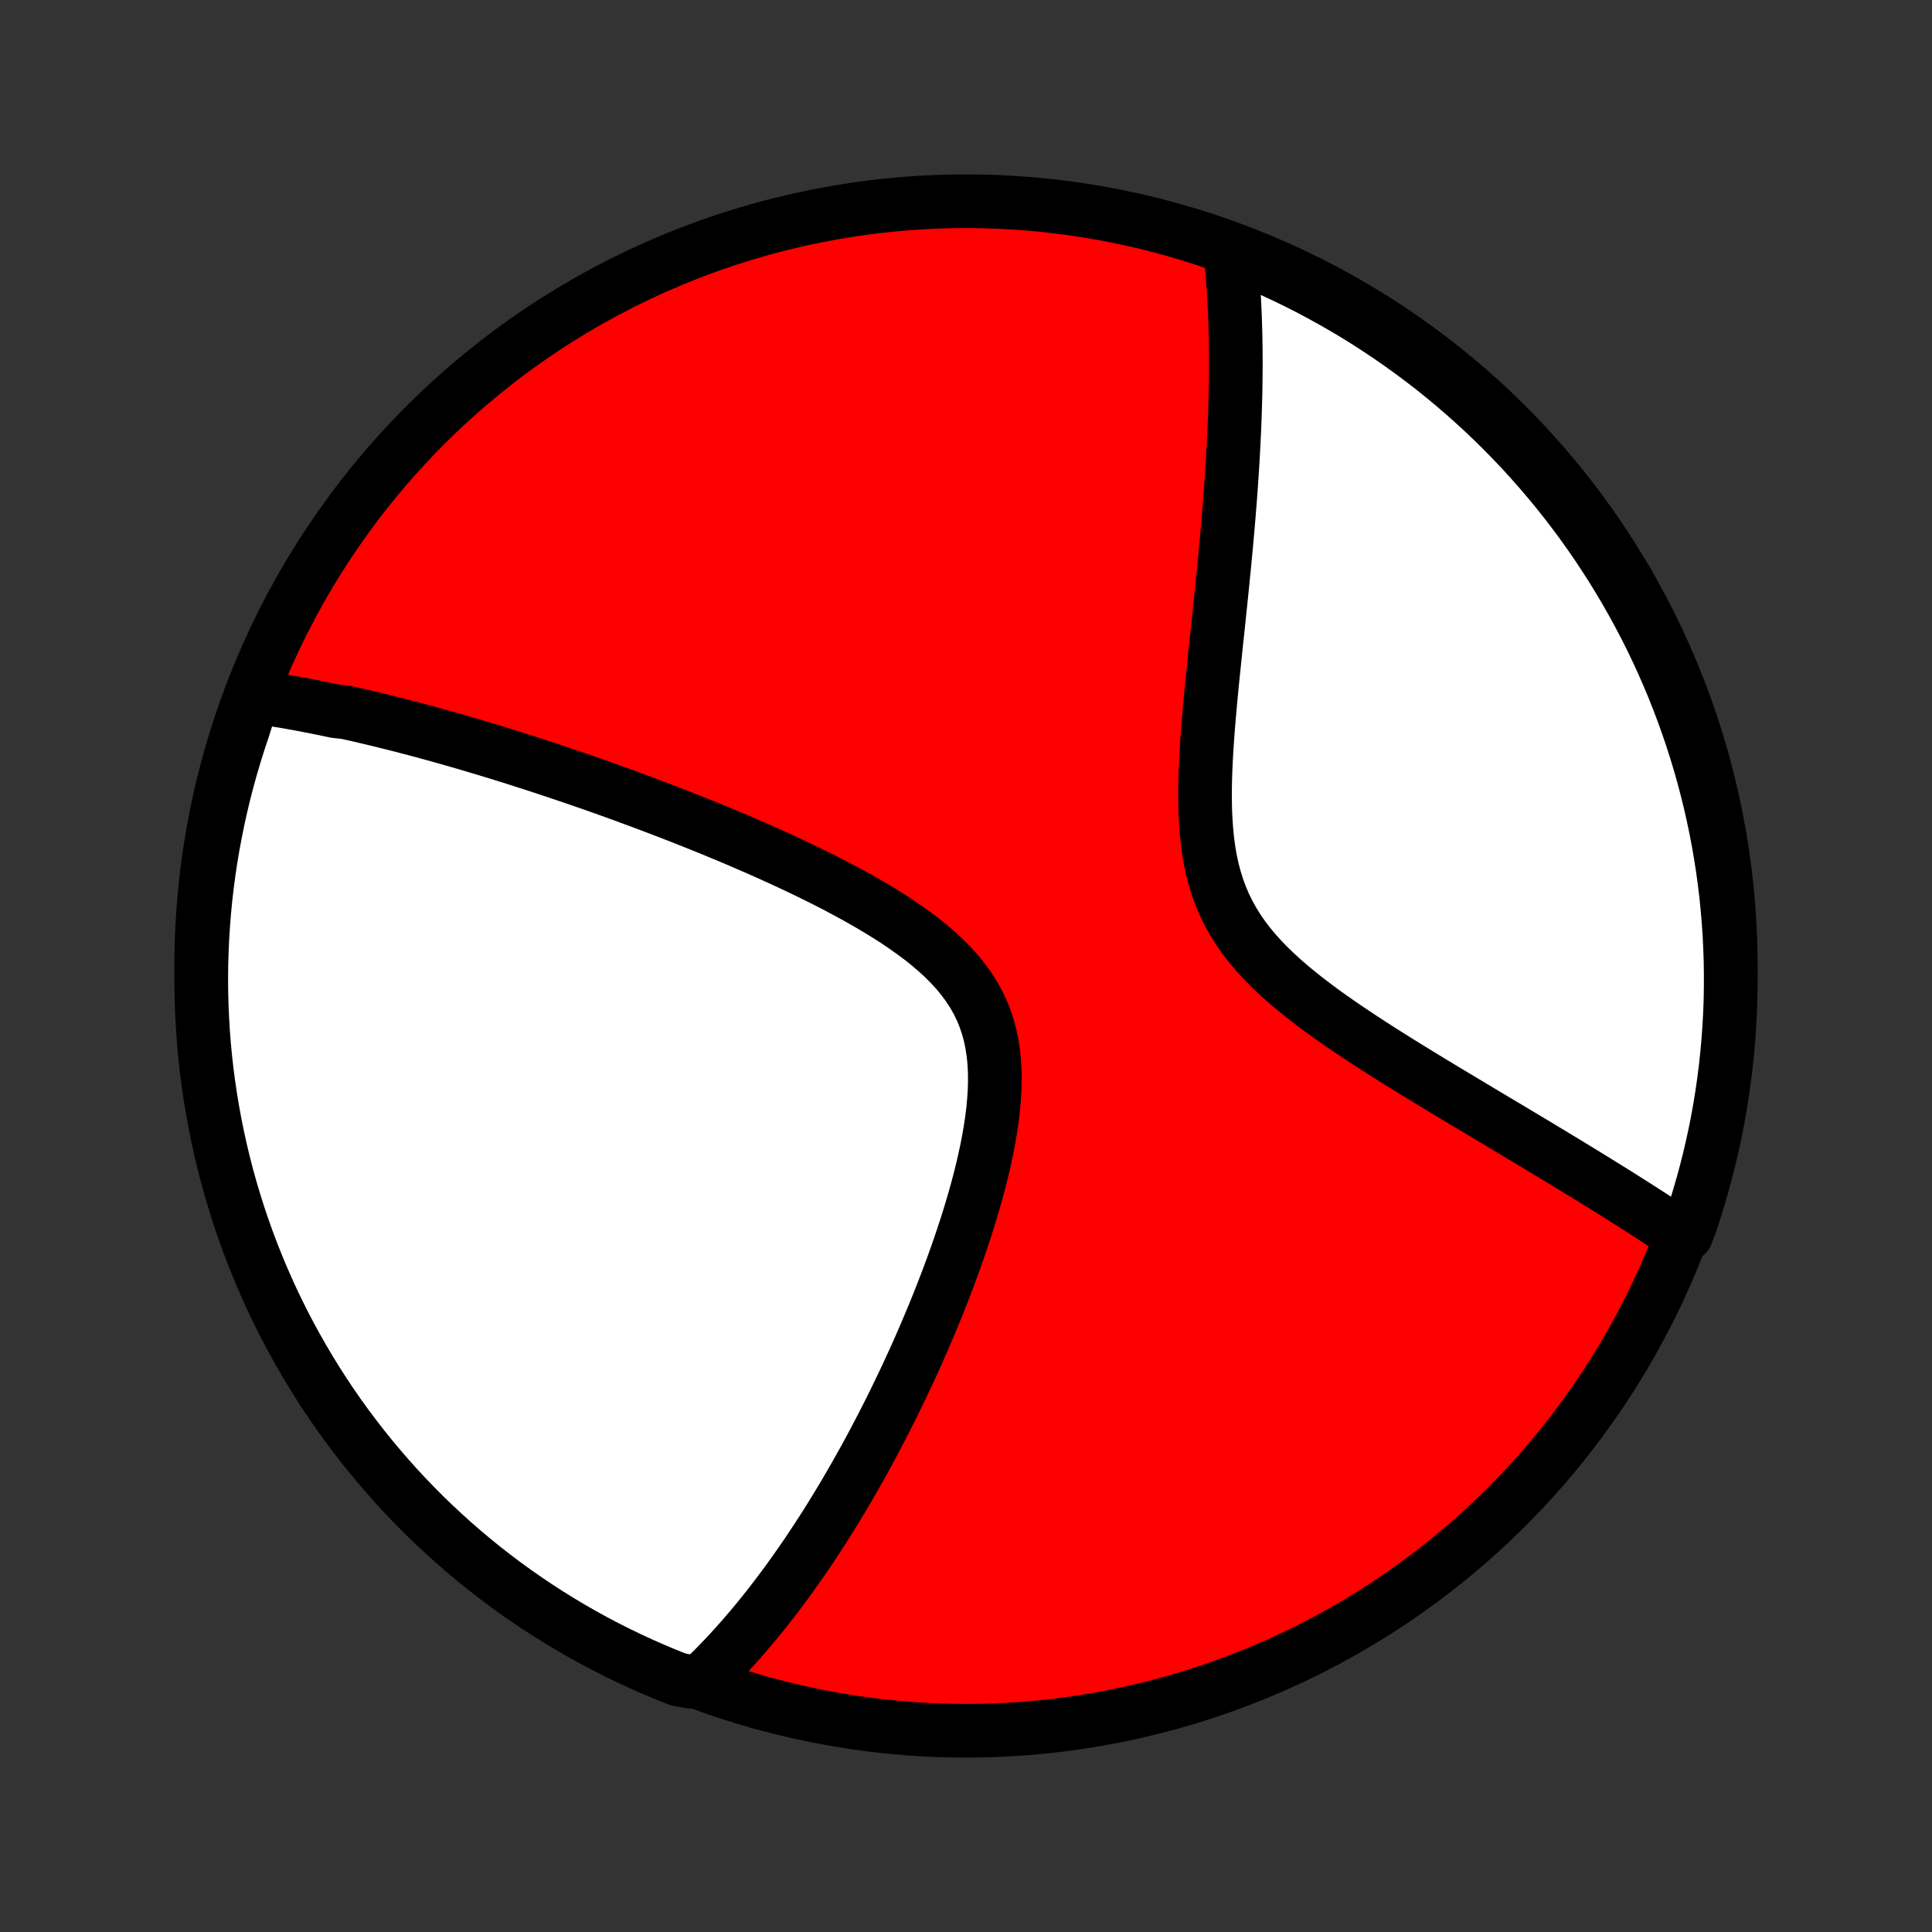 <?xml version="1.0" encoding="utf-8" standalone="no"?>
<!DOCTYPE svg PUBLIC "-//W3C//DTD SVG 1.1//EN"
  "http://www.w3.org/Graphics/SVG/1.1/DTD/svg11.dtd">
<!-- Created with matplotlib (http://matplotlib.org/) -->
<svg height="72pt" version="1.1" viewBox="0 0 72 72" width="72pt" xmlns="http://www.w3.org/2000/svg" xmlns:xlink="http://www.w3.org/1999/xlink">
 <rect x="0" y="0" width="72" height="72" fill="#333333" stroke="none"/>
 <defs>
  <style type="text/css">
*{stroke-linecap:butt;stroke-linejoin:round;}
  </style>
 </defs>
 <g id="figure_1">
  <g id="patch_1">
   <path d="
M0 72
L72 72
L72 0
L0 0
z
" style="fill:none;"/>
  </g>
  <g id="axes_1">
   <g id="PatchCollection_1">
    <defs>
     <path d="
M36 -7.5
C43.558 -7.5 50.808 -10.503 56.153 -15.848
C61.497 -21.192 64.5 -28.442 64.5 -36
C64.5 -43.558 61.497 -50.808 56.153 -56.153
C50.808 -61.497 43.558 -64.5 36 -64.5
C28.442 -64.5 21.192 -61.497 15.848 -56.153
C10.503 -50.808 7.5 -43.558 7.5 -36
C7.5 -28.442 10.503 -21.192 15.848 -15.848
C21.192 -10.503 28.442 -7.5 36 -7.5
z
" id="C0_0_a811fe30f3"/>
     <path d="
M9.442 -46.04
L9.631 -46.014
L9.82 -45.987
L10.009 -45.959
L10.199 -45.929
L10.388 -45.898
L10.578 -45.867
L10.768 -45.834
L10.958 -45.8
L11.148 -45.766
L11.339 -45.73
L11.53 -45.693
L11.722 -45.656
L11.914 -45.617
L12.107 -45.578
L12.3 -45.537
L12.494 -45.496
L12.883 -45.453
L13.079 -45.41
L13.275 -45.366
L13.473 -45.321
L13.671 -45.274
L13.87 -45.227
L14.07 -45.179
L14.271 -45.13
L14.474 -45.08
L14.677 -45.029
L14.881 -44.977
L15.087 -44.925
L15.294 -44.87
L15.502 -44.816
L15.712 -44.76
L15.923 -44.702
L16.136 -44.644
L16.35 -44.585
L16.566 -44.525
L16.783 -44.463
L17.002 -44.401
L17.223 -44.337
L17.446 -44.272
L17.67 -44.205
L17.897 -44.138
L18.125 -44.069
L18.356 -43.999
L18.589 -43.928
L18.824 -43.855
L19.061 -43.781
L19.3 -43.705
L19.542 -43.628
L19.787 -43.549
L20.033 -43.469
L20.283 -43.388
L20.535 -43.304
L20.789 -43.219
L21.046 -43.133
L21.306 -43.045
L21.569 -42.955
L21.835 -42.863
L22.104 -42.769
L22.375 -42.673
L22.649 -42.576
L22.927 -42.476
L23.208 -42.374
L23.491 -42.27
L23.778 -42.165
L24.068 -42.056
L24.361 -41.946
L24.657 -41.833
L24.956 -41.718
L25.259 -41.601
L25.564 -41.481
L25.872 -41.358
L26.184 -41.233
L26.498 -41.106
L26.815 -40.975
L27.135 -40.842
L27.458 -40.706
L27.783 -40.566
L28.11 -40.424
L28.44 -40.279
L28.771 -40.131
L29.105 -39.979
L29.439 -39.824
L29.776 -39.666
L30.113 -39.504
L30.45 -39.338
L30.788 -39.169
L31.125 -38.996
L31.461 -38.819
L31.796 -38.637
L32.129 -38.451
L32.459 -38.261
L32.786 -38.066
L33.109 -37.867
L33.426 -37.662
L33.737 -37.451
L34.041 -37.235
L34.337 -37.014
L34.623 -36.785
L34.898 -36.55
L35.161 -36.309
L35.411 -36.059
L35.646 -35.803
L35.865 -35.538
L36.068 -35.265
L36.252 -34.984
L36.419 -34.694
L36.566 -34.395
L36.694 -34.088
L36.802 -33.772
L36.892 -33.449
L36.962 -33.117
L37.015 -32.779
L37.051 -32.434
L37.071 -32.084
L37.075 -31.728
L37.066 -31.367
L37.043 -31.004
L37.009 -30.637
L36.963 -30.268
L36.908 -29.897
L36.844 -29.526
L36.772 -29.154
L36.692 -28.782
L36.606 -28.411
L36.514 -28.041
L36.417 -27.673
L36.314 -27.307
L36.208 -26.943
L36.098 -26.582
L35.984 -26.223
L35.867 -25.868
L35.748 -25.516
L35.626 -25.168
L35.502 -24.823
L35.377 -24.483
L35.249 -24.146
L35.121 -23.813
L34.991 -23.485
L34.86 -23.16
L34.728 -22.84
L34.596 -22.525
L34.463 -22.213
L34.33 -21.906
L34.196 -21.603
L34.062 -21.305
L33.927 -21.011
L33.793 -20.721
L33.658 -20.436
L33.523 -20.154
L33.389 -19.877
L33.255 -19.604
L33.12 -19.335
L32.986 -19.07
L32.852 -18.81
L32.718 -18.553
L32.585 -18.3
L32.452 -18.05
L32.319 -17.805
L32.186 -17.563
L32.053 -17.325
L31.921 -17.09
L31.789 -16.859
L31.657 -16.631
L31.526 -16.406
L31.395 -16.185
L31.264 -15.967
L31.133 -15.752
L31.003 -15.54
L30.873 -15.331
L30.743 -15.125
L30.613 -14.922
L30.483 -14.721
L30.353 -14.524
L30.224 -14.329
L30.095 -14.136
L29.965 -13.946
L29.836 -13.759
L29.706 -13.574
L29.577 -13.391
L29.448 -13.21
L29.319 -13.032
L29.189 -12.857
L29.059 -12.683
L28.93 -12.511
L28.799 -12.341
L28.669 -12.174
L28.539 -12.008
L28.408 -11.845
L28.277 -11.683
L28.145 -11.523
L28.013 -11.365
L27.881 -11.209
L27.748 -11.054
L27.615 -10.901
L27.481 -10.75
L27.346 -10.6
L27.211 -10.453
L27.075 -10.306
L26.938 -10.162
L26.801 -10.018
L26.663 -9.877
L26.523 -9.737
L26.383 -9.598
L26.242 -9.461
L25.743 -9.326
L25.28 -9.41
L24.821 -9.593
L24.365 -9.784
L23.913 -9.983
L23.464 -10.19
L23.02 -10.405
L22.579 -10.628
L22.142 -10.858
L21.709 -11.096
L21.281 -11.342
L20.858 -11.595
L20.439 -11.855
L20.024 -12.123
L19.615 -12.399
L19.21 -12.681
L18.811 -12.97
L18.417 -13.267
L18.028 -13.57
L17.645 -13.881
L17.267 -14.198
L16.895 -14.521
L16.529 -14.852
L16.169 -15.188
L15.814 -15.531
L15.466 -15.881
L15.124 -16.236
L14.789 -16.597
L14.46 -16.965
L14.138 -17.338
L13.822 -17.716
L13.513 -18.101
L13.211 -18.491
L12.915 -18.886
L12.627 -19.286
L12.346 -19.691
L12.072 -20.102
L11.806 -20.517
L11.547 -20.937
L11.295 -21.361
L11.051 -21.791
L10.814 -22.224
L10.585 -22.661
L10.364 -23.103
L10.15 -23.549
L9.945 -23.998
L9.747 -24.451
L9.558 -24.907
L9.376 -25.367
L9.203 -25.83
L9.038 -26.296
L8.88 -26.766
L8.732 -27.238
L8.591 -27.712
L8.459 -28.189
L8.335 -28.669
L8.22 -29.151
L8.113 -29.634
L8.015 -30.12
L7.925 -30.608
L7.844 -31.097
L7.771 -31.588
L7.707 -32.08
L7.651 -32.573
L7.604 -33.068
L7.566 -33.563
L7.537 -34.059
L7.516 -34.555
L7.504 -35.052
L7.5 -35.549
L7.505 -36.047
L7.519 -36.544
L7.542 -37.041
L7.573 -37.538
L7.613 -38.035
L7.661 -38.531
L7.718 -39.026
L7.784 -39.52
L7.858 -40.013
L7.941 -40.505
L8.033 -40.995
L8.133 -41.484
L8.241 -41.971
L8.358 -42.457
L8.483 -42.94
L8.617 -43.422
L8.759 -43.901
L8.909 -44.377
L9.068 -44.852
z
" id="C0_1_43e57c857b"/>
     <path d="
M45.846 -62.662
L45.867 -62.467
L45.887 -62.27
L45.905 -62.071
L45.922 -61.871
L45.939 -61.67
L45.954 -61.467
L45.968 -61.262
L45.981 -61.055
L45.993 -60.847
L46.004 -60.637
L46.014 -60.425
L46.023 -60.211
L46.03 -59.994
L46.037 -59.776
L46.043 -59.556
L46.047 -59.333
L46.051 -59.108
L46.053 -58.881
L46.055 -58.651
L46.055 -58.418
L46.054 -58.184
L46.052 -57.946
L46.049 -57.706
L46.045 -57.463
L46.04 -57.217
L46.033 -56.968
L46.026 -56.716
L46.017 -56.461
L46.008 -56.203
L45.997 -55.942
L45.984 -55.677
L45.971 -55.409
L45.956 -55.138
L45.941 -54.863
L45.924 -54.585
L45.906 -54.303
L45.886 -54.017
L45.866 -53.728
L45.844 -53.435
L45.821 -53.138
L45.797 -52.837
L45.771 -52.533
L45.745 -52.224
L45.717 -51.912
L45.688 -51.595
L45.658 -51.275
L45.627 -50.95
L45.594 -50.622
L45.561 -50.289
L45.527 -49.953
L45.492 -49.613
L45.456 -49.269
L45.42 -48.92
L45.383 -48.569
L45.345 -48.214
L45.307 -47.855
L45.27 -47.492
L45.232 -47.127
L45.194 -46.758
L45.157 -46.387
L45.121 -46.013
L45.087 -45.636
L45.054 -45.258
L45.022 -44.877
L44.994 -44.496
L44.968 -44.113
L44.946 -43.729
L44.928 -43.346
L44.915 -42.962
L44.908 -42.58
L44.908 -42.199
L44.915 -41.819
L44.931 -41.443
L44.957 -41.07
L44.993 -40.701
L45.041 -40.337
L45.102 -39.979
L45.177 -39.626
L45.267 -39.28
L45.371 -38.941
L45.493 -38.61
L45.63 -38.287
L45.784 -37.972
L45.954 -37.666
L46.14 -37.367
L46.341 -37.077
L46.557 -36.795
L46.786 -36.521
L47.027 -36.254
L47.28 -35.993
L47.542 -35.74
L47.813 -35.492
L48.092 -35.251
L48.378 -35.015
L48.668 -34.784
L48.964 -34.558
L49.262 -34.336
L49.564 -34.119
L49.867 -33.906
L50.171 -33.697
L50.477 -33.492
L50.782 -33.29
L51.086 -33.091
L51.39 -32.896
L51.693 -32.704
L51.993 -32.515
L52.292 -32.329
L52.589 -32.146
L52.883 -31.965
L53.174 -31.788
L53.462 -31.613
L53.748 -31.44
L54.03 -31.27
L54.309 -31.103
L54.584 -30.938
L54.856 -30.775
L55.124 -30.614
L55.389 -30.456
L55.651 -30.3
L55.908 -30.146
L56.162 -29.995
L56.413 -29.845
L56.66 -29.697
L56.903 -29.552
L57.143 -29.408
L57.379 -29.266
L57.611 -29.126
L57.84 -28.988
L58.066 -28.851
L58.289 -28.717
L58.508 -28.583
L58.723 -28.452
L58.936 -28.322
L59.145 -28.194
L59.352 -28.067
L59.555 -27.941
L59.755 -27.817
L59.952 -27.694
L60.147 -27.573
L60.338 -27.453
L60.527 -27.334
L60.713 -27.216
L60.897 -27.1
L61.078 -26.984
L61.256 -26.87
L61.432 -26.757
L61.606 -26.644
L61.777 -26.533
L61.946 -26.423
L62.113 -26.313
L62.277 -26.205
L62.44 -26.097
L62.845 -25.99
L63.008 -26.43
L63.163 -26.899
L63.309 -27.372
L63.447 -27.848
L63.577 -28.325
L63.698 -28.806
L63.811 -29.288
L63.916 -29.772
L64.012 -30.259
L64.099 -30.747
L64.178 -31.236
L64.248 -31.728
L64.31 -32.22
L64.363 -32.714
L64.407 -33.208
L64.443 -33.704
L64.47 -34.2
L64.489 -34.696
L64.498 -35.194
L64.499 -35.691
L64.492 -36.188
L64.475 -36.685
L64.451 -37.183
L64.417 -37.679
L64.374 -38.176
L64.324 -38.671
L64.264 -39.166
L64.196 -39.66
L64.119 -40.153
L64.034 -40.644
L63.94 -41.134
L63.837 -41.623
L63.727 -42.109
L63.607 -42.594
L63.48 -43.077
L63.343 -43.558
L63.199 -44.036
L63.046 -44.512
L62.885 -44.986
L62.716 -45.456
L62.539 -45.924
L62.354 -46.389
L62.16 -46.85
L61.959 -47.309
L61.75 -47.764
L61.533 -48.215
L61.308 -48.663
L61.075 -49.106
L60.835 -49.546
L60.587 -49.981
L60.332 -50.413
L60.069 -50.84
L59.799 -51.262
L59.522 -51.68
L59.237 -52.093
L58.946 -52.501
L58.647 -52.904
L58.342 -53.302
L58.03 -53.694
L57.711 -54.081
L57.385 -54.463
L57.053 -54.839
L56.715 -55.21
L56.37 -55.574
L56.019 -55.933
L55.662 -56.285
L55.299 -56.632
L54.93 -56.971
L54.555 -57.305
L54.175 -57.632
L53.789 -57.953
L53.398 -58.267
L53.001 -58.574
L52.599 -58.874
L52.192 -59.167
L51.781 -59.453
L51.364 -59.732
L50.943 -60.004
L50.517 -60.269
L50.087 -60.526
L49.652 -60.775
L49.214 -61.017
L48.771 -61.252
L48.324 -61.479
L47.874 -61.698
L47.42 -61.909
L46.962 -62.112
L46.502 -62.307
z
" id="C0_2_72b681b673"/>
    </defs>
    <g clip-path="url(#p1bffca34e9)">
     <use style="fill:#ff0000;stroke:#000000;stroke-width:2.0;" x="0.0" xlink:href="#C0_0_a811fe30f3" y="72.0"/>
    </g>
    <g clip-path="url(#p1bffca34e9)">
     <use style="fill:#ffffff;stroke:#000000;stroke-width:2.0;" x="0.0" xlink:href="#C0_1_43e57c857b" y="72.0"/>
    </g>
    <g clip-path="url(#p1bffca34e9)">
     <use style="fill:#ffffff;stroke:#000000;stroke-width:2.0;" x="0.0" xlink:href="#C0_2_72b681b673" y="72.0"/>
    </g>
   </g>
  </g>
 </g>
 <defs>
  <clipPath id="p1bffca34e9">
   <rect height="72.0" width="72.0" x="0.0" y="0.0"/>
  </clipPath>
 </defs>
</svg>

